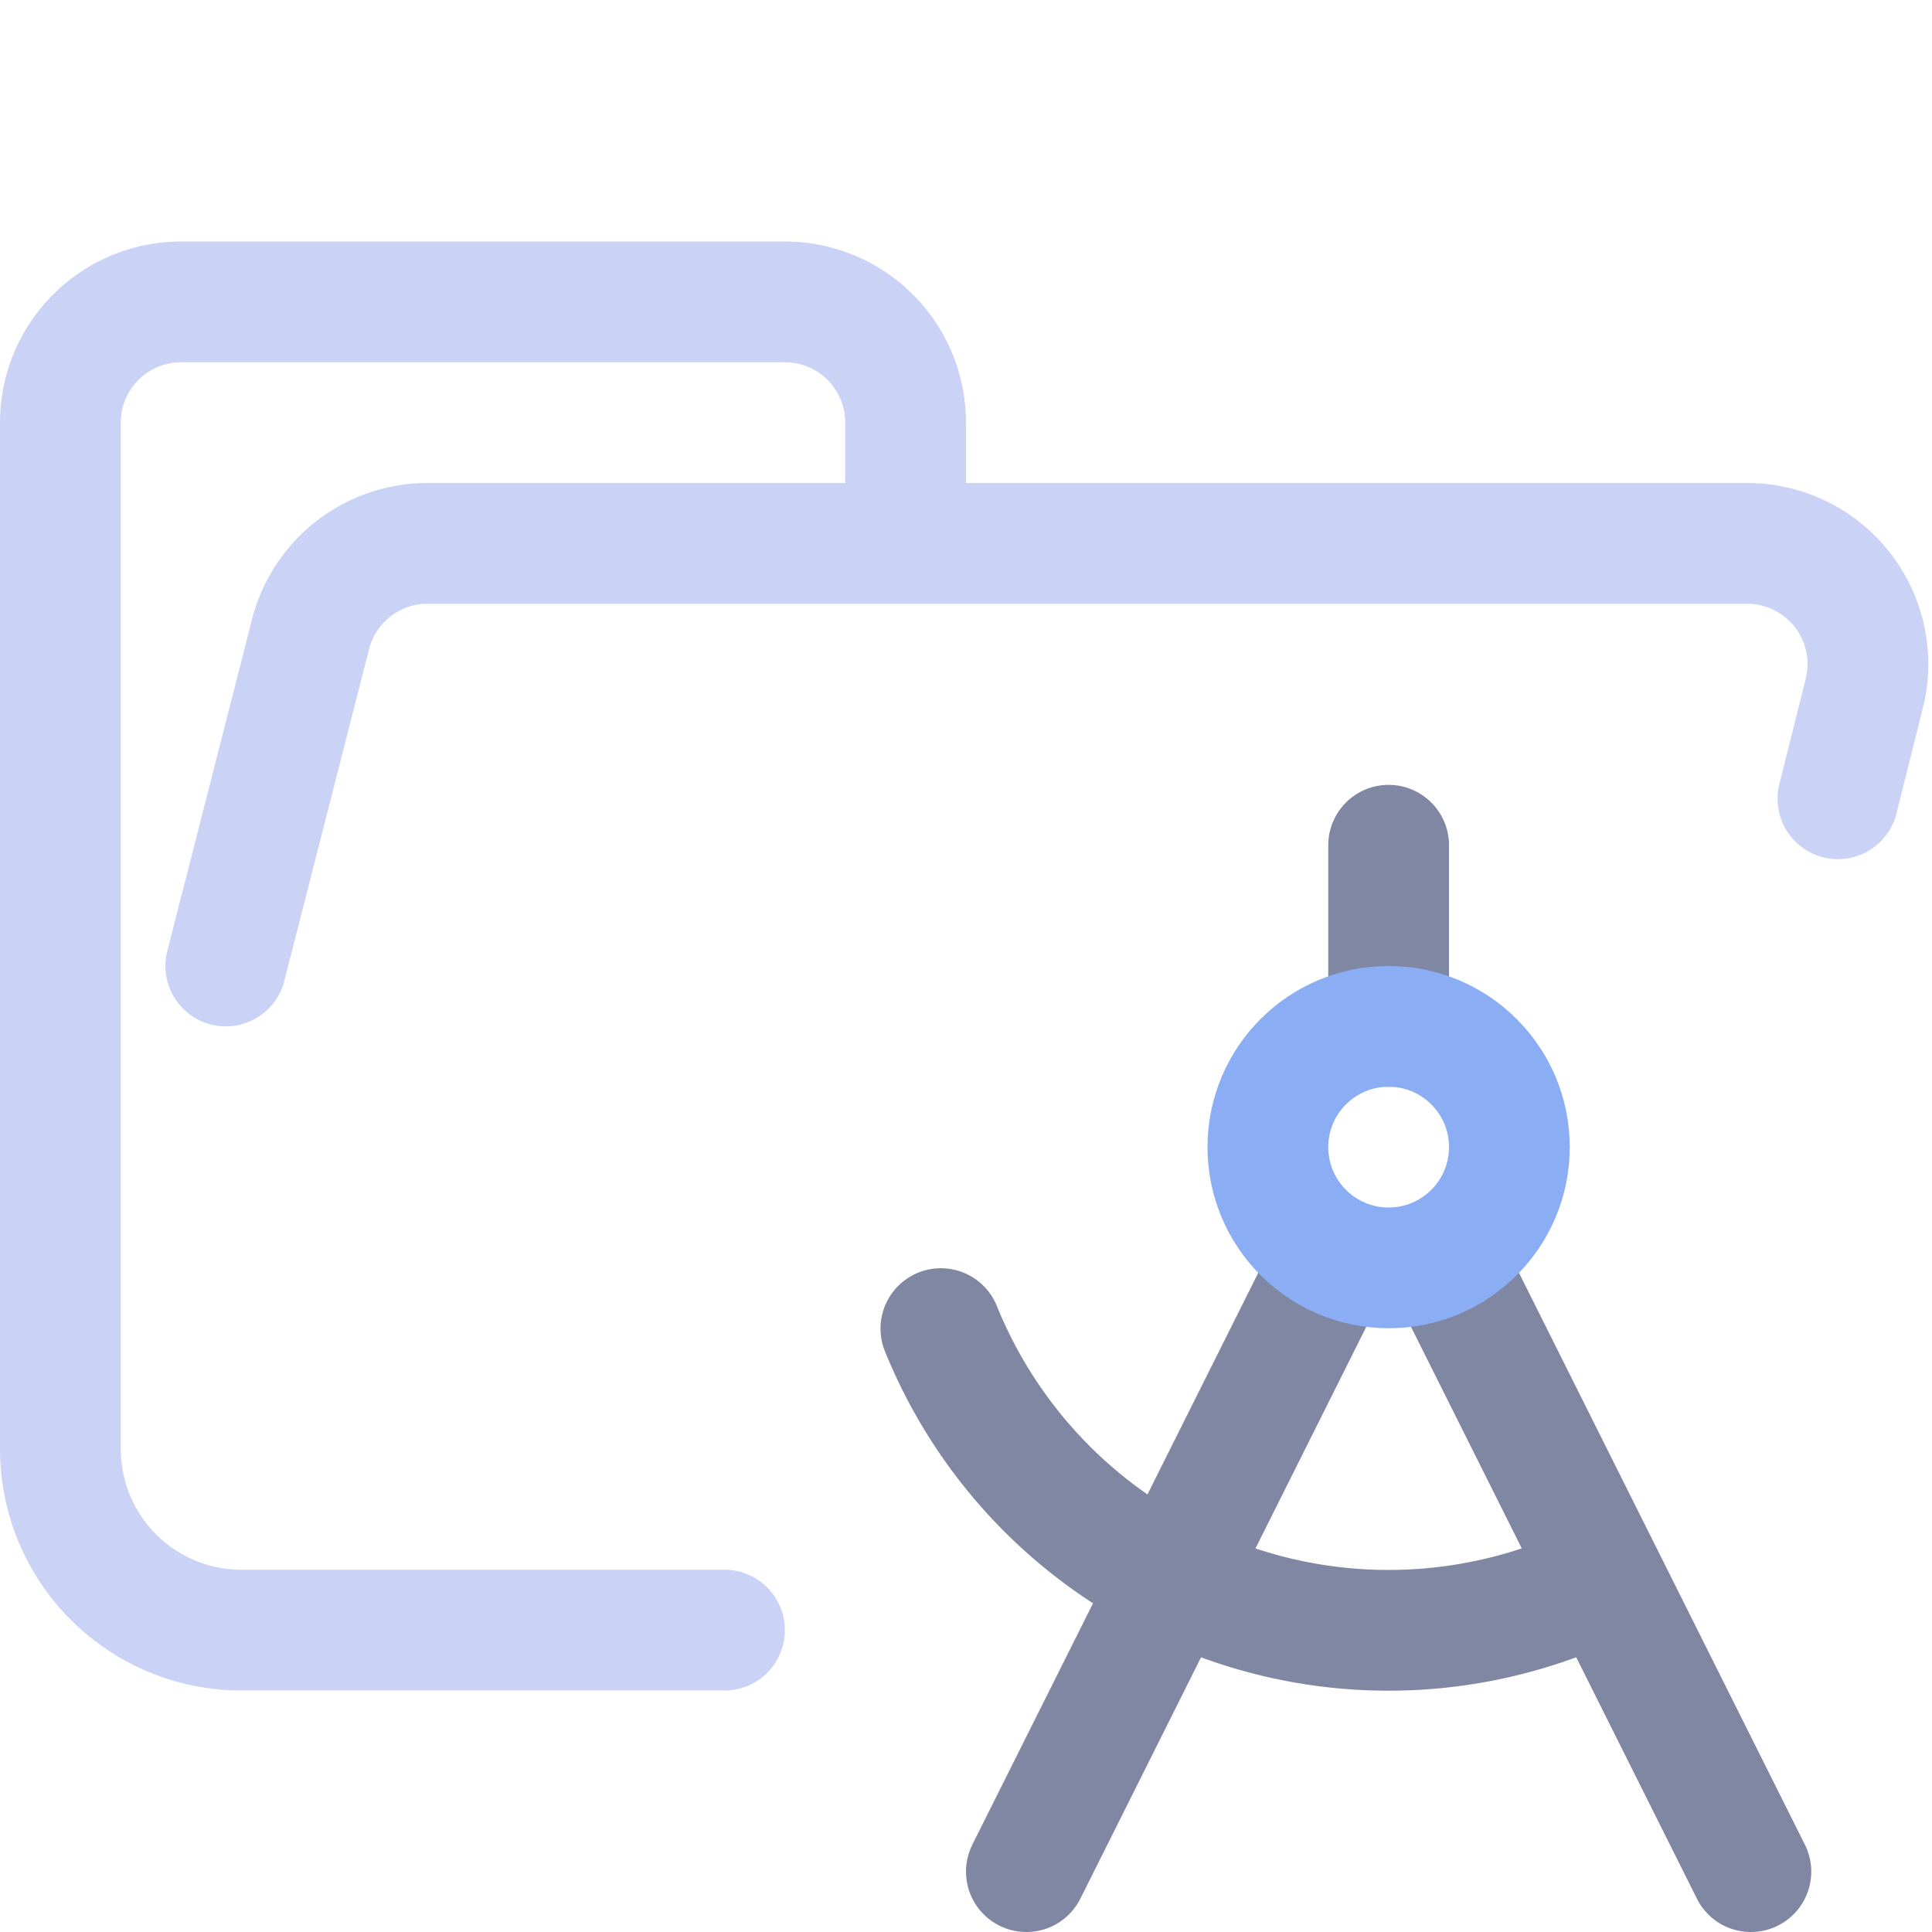 <svg xmlns="http://www.w3.org/2000/svg" width="16" height="16" viewBox="0 0 16 16">
	<path fill="none" stroke="#cad3f5" stroke-linecap="round" stroke-linejoin="round" d="m1.87 8 .7-2.74a1 1 0 01.96-.76h10.94a1 1 0 01.97 1.24l-.219.875M6 13.5H2A1.5 1.5 0 01.5 12V3.5a1 1 0 011-1h5a1 1 0 011 1v1" />
	<g fill="none" stroke-linecap="round" stroke-linejoin="round">
		<path stroke="#8087a2" d="M11.5 7v1.5m.5 2 2.5 5m-3.5-5-2.5 5m-.708-4.497a4 4 0 005.495 2.077" />
		<circle cx="11.5" cy="9.5" r="1" stroke="#8aadf4" />
	</g>
</svg>
